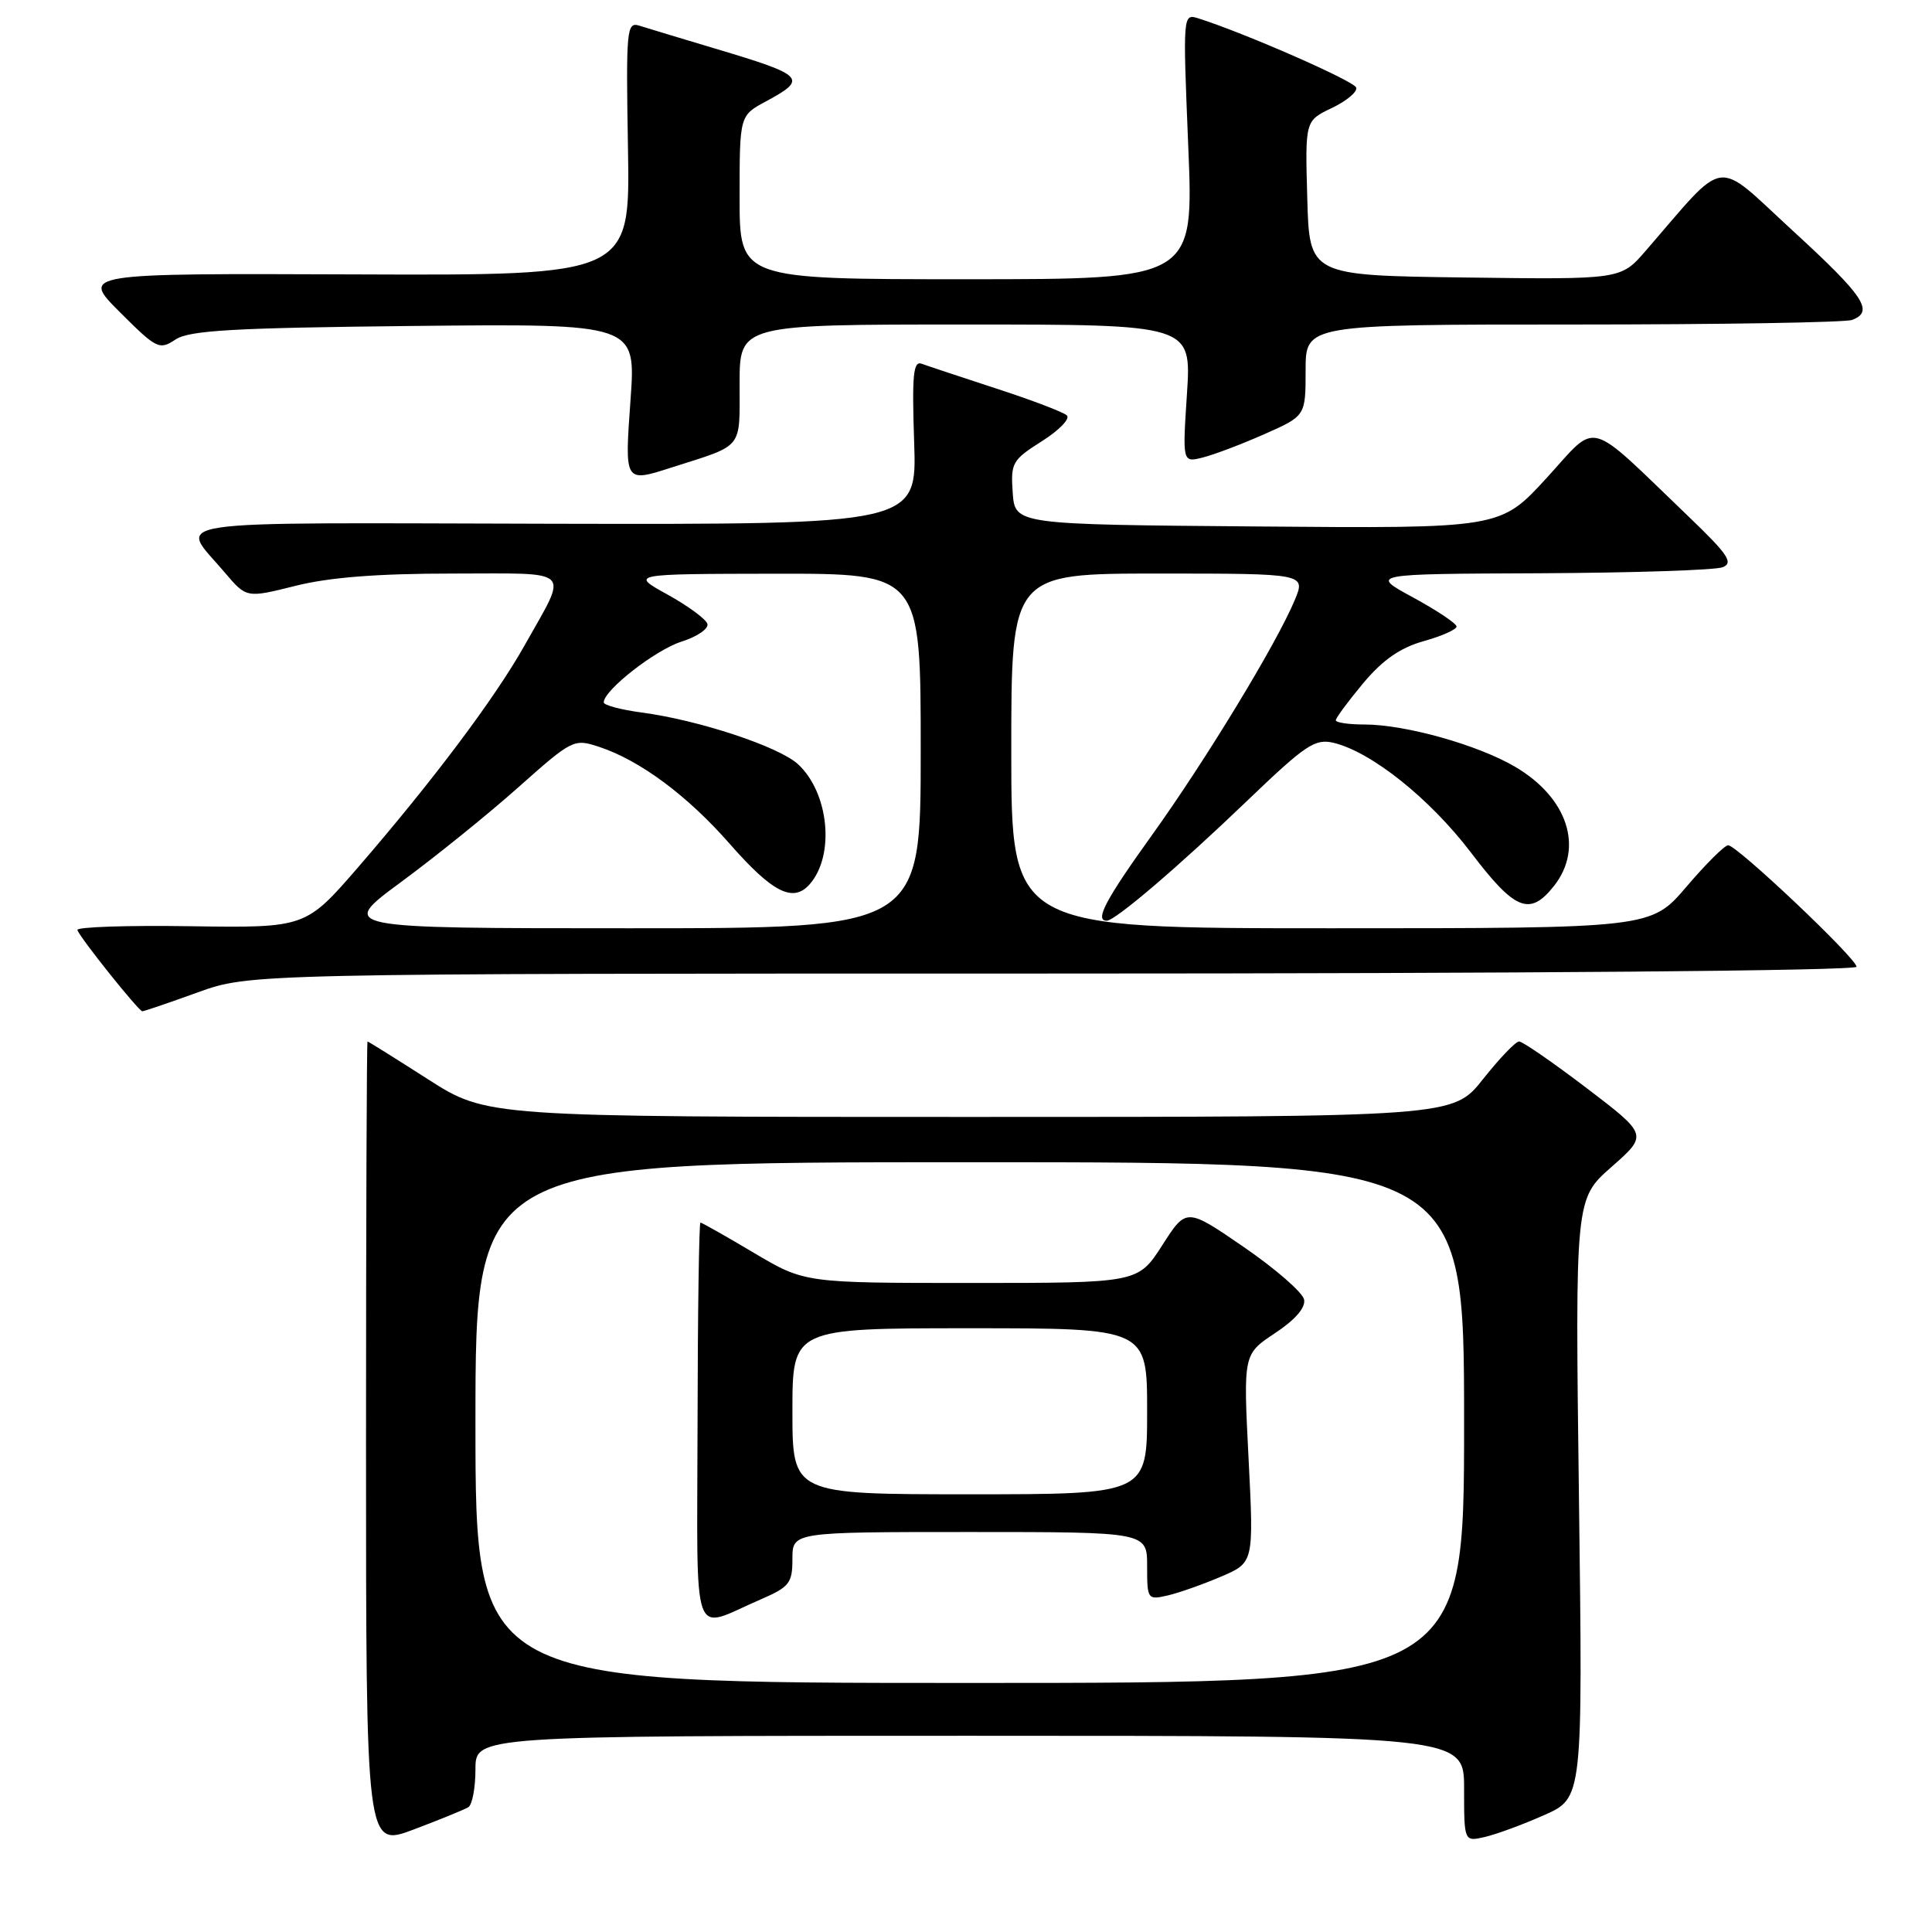 <?xml version="1.0" encoding="UTF-8" standalone="no"?>
<!DOCTYPE svg PUBLIC "-//W3C//DTD SVG 1.1//EN" "http://www.w3.org/Graphics/SVG/1.1/DTD/svg11.dtd" >
<svg xmlns="http://www.w3.org/2000/svg" xmlns:xlink="http://www.w3.org/1999/xlink" version="1.1" viewBox="0 0 256 256">
 <g >
 <path fill="currentColor"
d=" M 62.06 239.46 C 62.58 239.14 63.00 236.88 63.00 234.44 C 63.00 230.00 63.00 230.00 128.50 230.00 C 194.00 230.00 194.00 230.00 194.00 237.02 C 194.00 244.04 194.00 244.04 196.75 243.41 C 198.26 243.06 201.80 241.76 204.61 240.51 C 209.73 238.24 209.73 238.24 209.22 198.55 C 208.71 158.86 208.71 158.86 213.54 154.62 C 218.36 150.37 218.36 150.37 210.24 144.18 C 205.77 140.78 201.75 138.00 201.29 138.00 C 200.83 138.00 198.68 140.25 196.50 143.00 C 192.54 148.00 192.54 148.00 128.52 148.00 C 64.50 148.00 64.50 148.00 56.70 143.00 C 52.40 140.25 48.80 138.00 48.70 138.00 C 48.59 138.00 48.50 162.03 48.50 191.40 C 48.50 244.79 48.50 244.79 54.81 242.42 C 58.28 241.11 61.54 239.78 62.06 239.46 Z  M 26.19 131.50 C 33.12 129.00 33.12 129.00 139.56 129.00 C 201.63 129.00 246.00 128.63 246.00 128.10 C 246.00 127.00 230.16 112.00 228.99 112.00 C 228.53 112.00 226.04 114.47 223.46 117.50 C 218.76 123.00 218.76 123.00 176.38 123.00 C 134.00 123.00 134.00 123.00 134.00 99.50 C 134.00 76.00 134.00 76.00 153.51 76.00 C 173.03 76.00 173.03 76.00 171.55 79.54 C 169.14 85.31 159.71 100.82 152.61 110.70 C 146.48 119.24 145.02 122.00 146.65 122.00 C 147.77 122.00 156.19 114.81 165.22 106.14 C 173.01 98.67 174.24 97.84 176.72 98.43 C 181.73 99.64 189.47 105.82 194.91 112.97 C 200.76 120.67 202.71 121.45 205.93 117.37 C 209.90 112.31 207.72 105.68 200.74 101.59 C 195.79 98.69 186.20 96.00 180.79 96.00 C 178.71 96.00 177.00 95.75 177.00 95.44 C 177.00 95.13 178.64 92.92 180.63 90.53 C 183.22 87.44 185.53 85.83 188.63 84.96 C 191.04 84.29 193.00 83.41 193.00 83.02 C 193.00 82.62 190.41 80.89 187.25 79.17 C 181.50 76.05 181.50 76.05 204.00 75.96 C 216.38 75.90 227.29 75.55 228.26 75.16 C 229.73 74.58 228.98 73.47 223.76 68.46 C 209.98 55.25 211.87 55.76 204.92 63.35 C 198.80 70.03 198.80 70.03 166.65 69.76 C 134.50 69.50 134.50 69.50 134.19 65.30 C 133.91 61.33 134.12 60.95 138.06 58.46 C 140.35 57.01 141.84 55.47 141.36 55.04 C 140.89 54.60 136.68 53.00 132.00 51.48 C 127.33 49.95 122.88 48.48 122.13 48.20 C 121.01 47.79 120.83 49.68 121.13 58.60 C 121.50 69.50 121.50 69.50 73.29 69.40 C 19.73 69.28 23.73 68.68 29.80 75.88 C 32.66 79.25 32.66 79.25 39.14 77.63 C 43.62 76.50 50.05 76.00 59.92 76.00 C 76.22 76.00 75.33 75.13 69.52 85.50 C 65.61 92.47 57.43 103.37 47.50 114.86 C 40.50 122.95 40.50 122.95 25.25 122.73 C 16.86 122.60 10.11 122.83 10.25 123.23 C 10.61 124.28 18.38 134.00 18.86 134.00 C 19.08 134.00 22.38 132.88 26.19 131.50 Z  M 89.10 61.91 C 98.60 58.88 98.00 59.62 98.00 50.88 C 98.00 43.00 98.00 43.00 127.94 43.00 C 157.87 43.00 157.87 43.00 157.28 52.15 C 156.68 61.30 156.68 61.30 159.38 60.62 C 160.86 60.25 164.53 58.86 167.53 57.53 C 173.00 55.11 173.00 55.11 173.00 49.06 C 173.00 43.00 173.00 43.00 208.42 43.00 C 227.90 43.00 244.55 42.73 245.42 42.39 C 248.36 41.27 247.03 39.27 237.55 30.57 C 227.00 20.89 229.01 20.61 218.03 33.27 C 214.76 37.04 214.76 37.04 194.13 36.77 C 173.50 36.50 173.50 36.50 173.22 26.25 C 172.93 16.00 172.93 16.00 176.48 14.31 C 178.44 13.37 179.89 12.16 179.70 11.60 C 179.41 10.73 164.96 4.39 158.81 2.44 C 156.73 1.78 156.73 1.84 157.45 19.39 C 158.18 37.00 158.18 37.00 128.09 37.00 C 98.00 37.00 98.00 37.00 98.00 26.16 C 98.00 15.31 98.00 15.31 101.50 13.43 C 107.08 10.42 106.66 9.99 94.77 6.44 C 90.22 5.08 85.69 3.71 84.71 3.40 C 83.03 2.87 82.94 3.88 83.21 19.67 C 83.50 36.50 83.50 36.50 47.12 36.36 C 10.74 36.22 10.74 36.22 15.87 41.35 C 20.75 46.22 21.11 46.41 23.25 44.99 C 25.09 43.77 30.91 43.44 54.88 43.19 C 84.27 42.89 84.27 42.89 83.55 52.94 C 82.76 64.06 82.70 63.96 89.10 61.91 Z  M 63.00 188.50 C 63.00 154.00 63.00 154.00 128.50 154.00 C 194.00 154.00 194.00 154.00 194.00 188.50 C 194.00 223.00 194.00 223.00 128.50 223.00 C 63.00 223.00 63.00 223.00 63.00 188.50 Z  M 100.75 211.95 C 104.61 210.28 105.00 209.79 105.00 206.56 C 105.00 203.00 105.00 203.00 128.50 203.00 C 152.00 203.00 152.00 203.00 152.00 207.52 C 152.00 211.94 152.06 212.02 154.75 211.40 C 156.26 211.05 159.44 209.92 161.82 208.90 C 166.14 207.05 166.14 207.05 165.44 193.24 C 164.74 179.44 164.74 179.44 168.93 176.66 C 171.61 174.89 173.01 173.28 172.80 172.20 C 172.62 171.27 169.04 168.15 164.84 165.26 C 157.20 160.01 157.20 160.01 154.00 165.01 C 150.79 170.00 150.79 170.00 128.70 170.00 C 106.62 170.00 106.62 170.00 99.88 166.00 C 96.18 163.80 93.00 162.00 92.81 162.00 C 92.63 162.00 92.45 173.93 92.43 188.51 C 92.38 218.55 91.46 215.96 100.75 211.95 Z  M 53.16 116.86 C 57.75 113.48 64.76 107.82 68.74 104.27 C 75.83 97.97 76.05 97.86 79.38 98.96 C 84.80 100.75 91.09 105.42 96.69 111.81 C 102.39 118.31 105.11 119.67 107.31 117.14 C 110.65 113.30 109.84 105.05 105.75 101.27 C 103.22 98.93 92.58 95.41 85.01 94.41 C 82.25 94.04 80.00 93.44 80.00 93.07 C 80.00 91.46 86.82 86.13 90.30 85.02 C 92.39 84.36 93.94 83.29 93.73 82.66 C 93.53 82.02 91.14 80.27 88.43 78.77 C 83.50 76.05 83.50 76.05 102.75 76.02 C 122.00 76.00 122.00 76.00 122.00 99.50 C 122.00 123.00 122.00 123.00 83.41 123.00 C 44.83 123.00 44.83 123.00 53.16 116.86 Z  M 105.00 187.00 C 105.00 176.00 105.00 176.00 128.50 176.00 C 152.00 176.00 152.00 176.00 152.00 187.00 C 152.00 198.00 152.00 198.00 128.50 198.00 C 105.00 198.00 105.00 198.00 105.00 187.00 Z "/>
</g>
</svg>